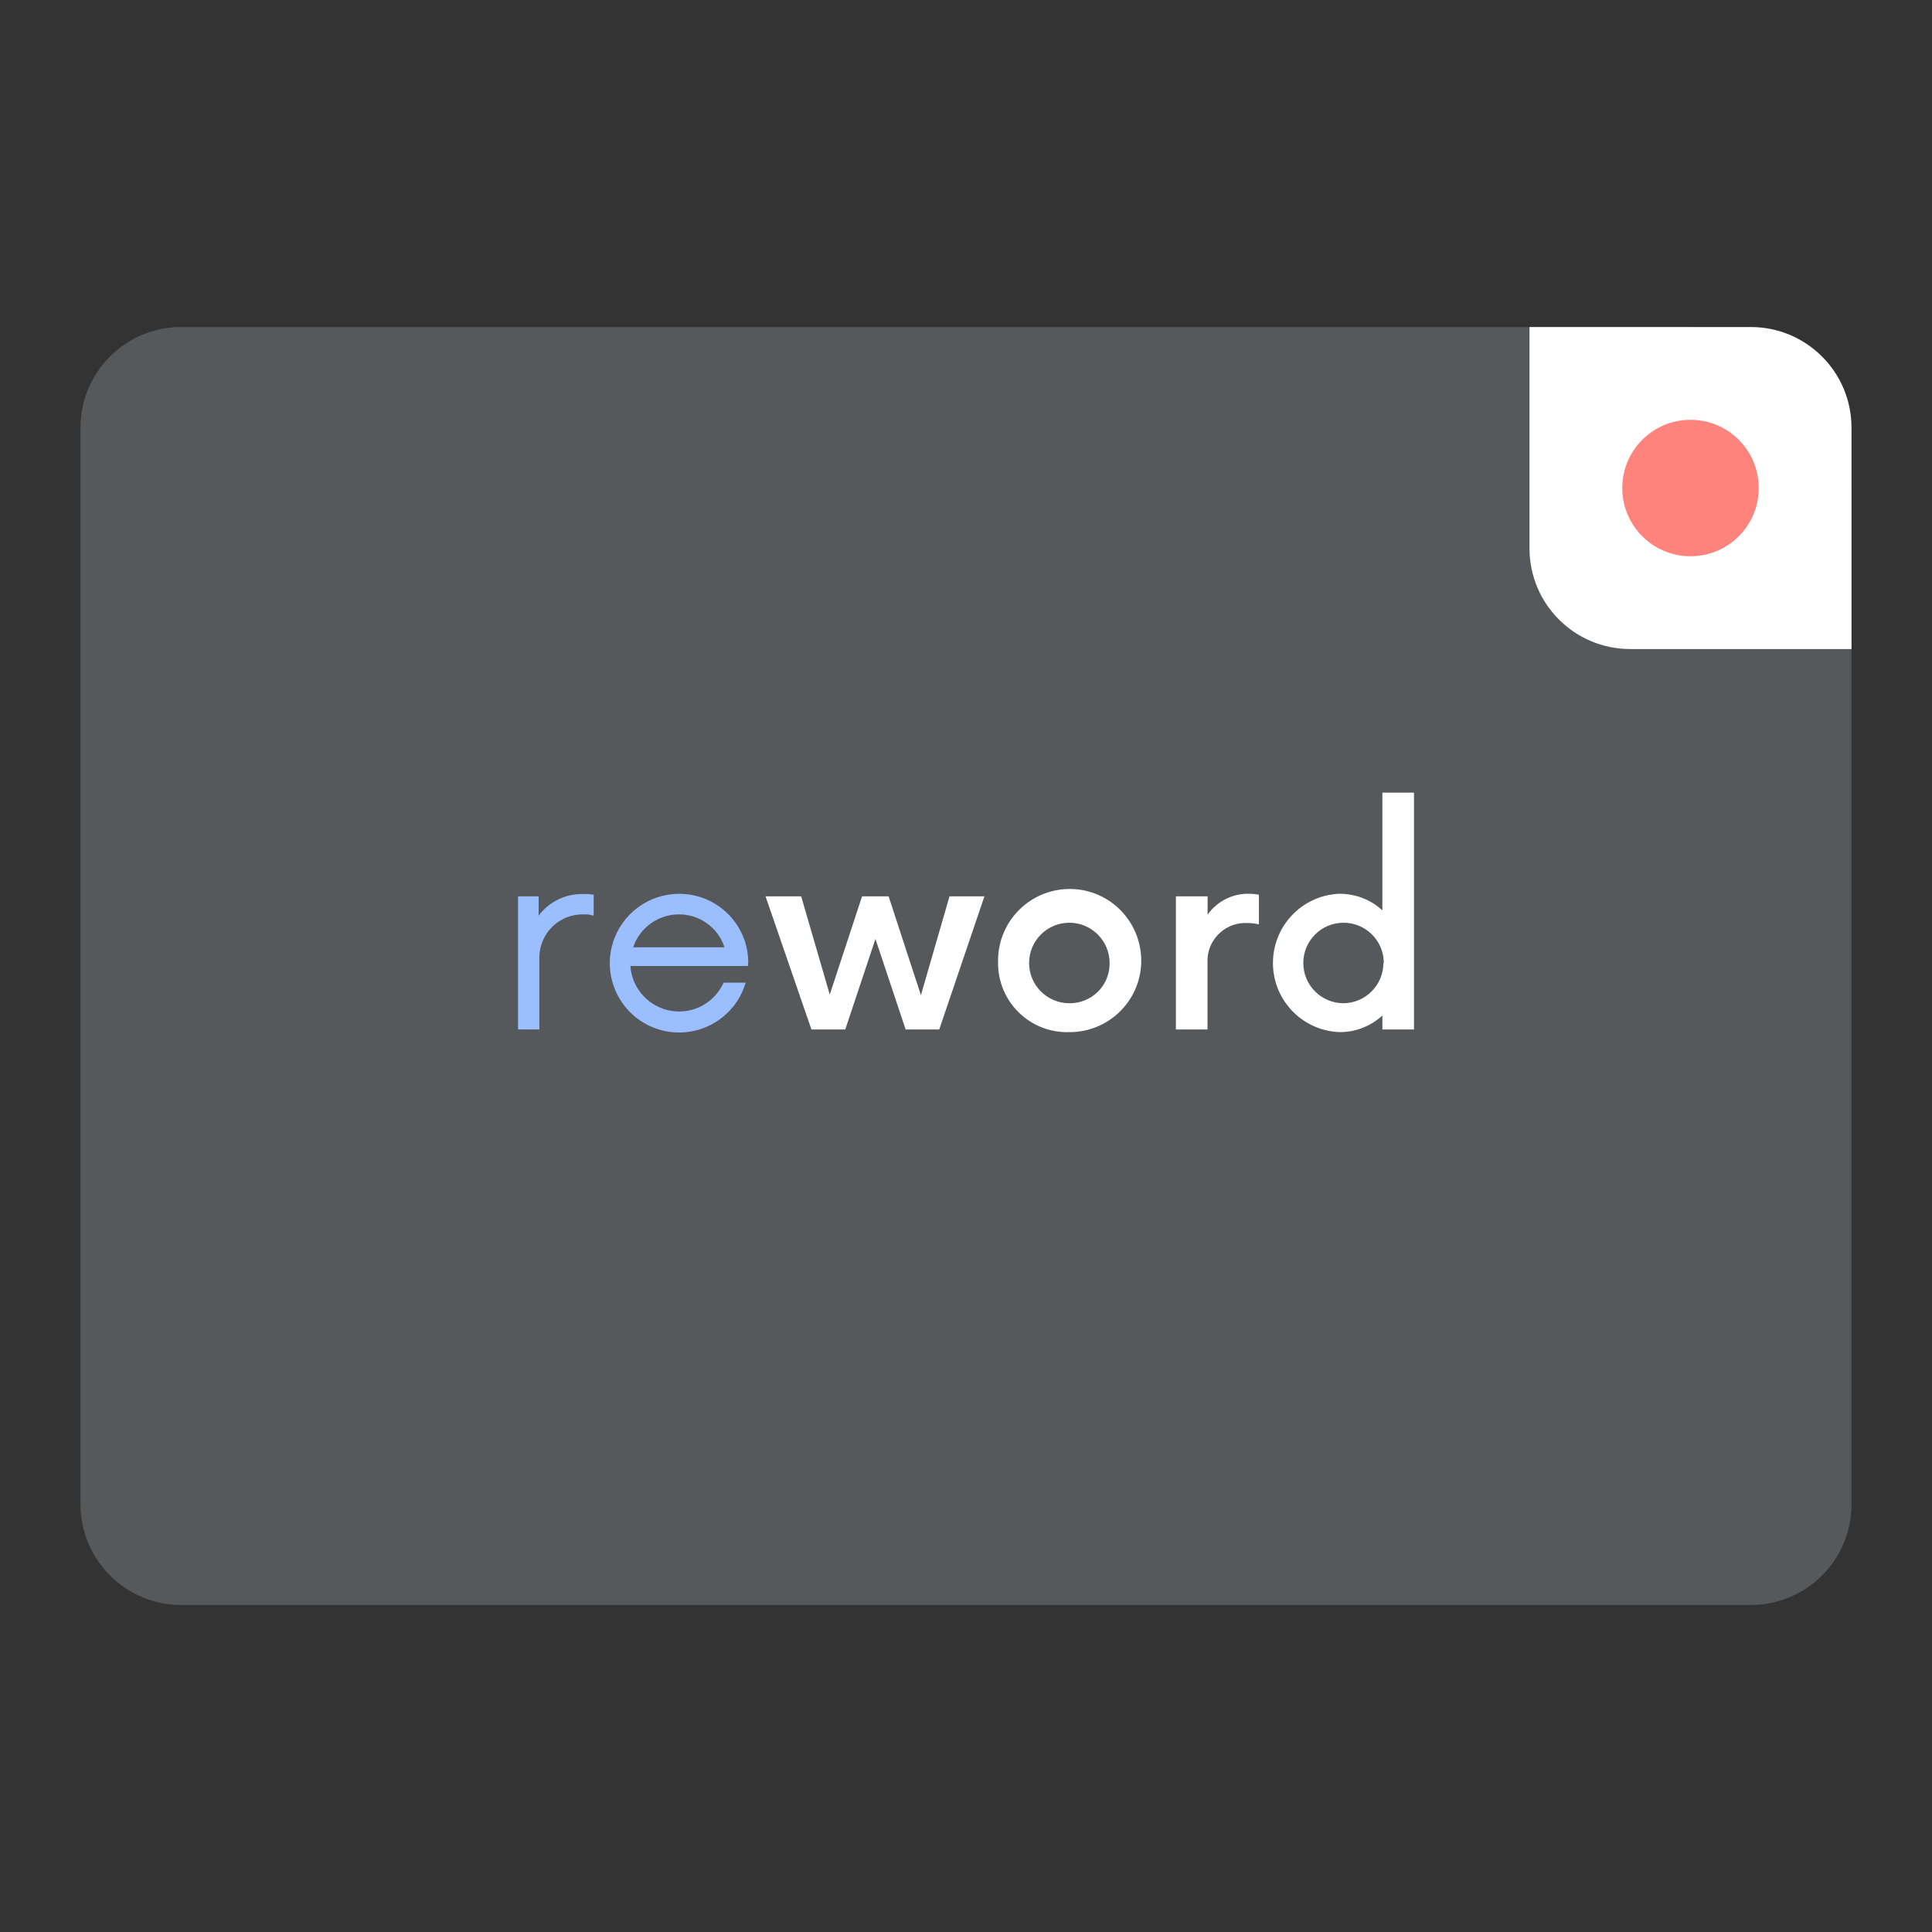 <?xml version="1.0" encoding="UTF-8"?><svg id="a" xmlns="http://www.w3.org/2000/svg" viewBox="0 0 192 192"><rect x="0" y="0" width="192" height="192" fill="#333333" stroke="none"/><path d="M168,32.5H18c-5.52,0-10,4.48-10,10v107c0,5.52,4.48,10,10,10H174c5.52,0,10-4.48,10-10V48.5h-16v-16Z" style="fill:#56595b;"/><path d="M59,88.92v2.08c-.32-.1-.66-.14-1-.13-2.37-.06-4.34,1.82-4.4,4.2v7.24h-2.12v-13.23h2.05v1.92c1.03-1.39,2.67-2.19,4.4-2.15,.36-.02,.72,0,1.07,.07Zm15.33,7.08h-11.68c.18,2.67,2.5,4.69,5.17,4.51,1.78-.12,3.35-1.22,4.09-2.85h2.19c-1.07,3.65-4.9,5.74-8.55,4.67-3.65-1.07-5.74-4.9-4.67-8.55,.86-2.93,3.55-4.95,6.6-4.95,3.75-.02,6.83,2.99,6.88,6.74l-.03,.43Zm-11.41-1.86h9.08c-.64-1.96-2.47-3.28-4.53-3.27-2.06,0-3.89,1.32-4.55,3.27Z" style="fill:#9abeff;"/><path d="M97.83,89.08l-4.49,13.23h-3.34l-3-9-3,9h-3.36l-4.56-13.23h3.54l2.84,9.76,3.21-9.76h2.64l3.21,9.82,2.84-9.82h3.47Zm1.36,6.62c-.13-3.92,2.94-7.21,6.87-7.35s7.21,2.94,7.35,6.87-2.94,7.21-6.87,7.35c-.08,0-.16,0-.24,0-3.78,.14-6.96-2.8-7.11-6.59,0-.09,0-.19,0-.28Zm11.08,0c0-2.21-1.79-4-4-4s-4,1.79-4,4,1.79,4,4,4c2.18,.03,3.97-1.7,4-3.88,0-.04,0-.08,0-.12Zm14.84-6.78v2.94c-.37-.08-.74-.13-1.12-.13-2.08-.12-3.87,1.47-3.99,3.55,0,.11,0,.21,0,.32v6.71h-3.14v-13.23h3.15v1.82c.93-1.32,2.45-2.1,4.07-2.08,.35,0,.7,.03,1.04,.1Zm15.41-10.15v23.54h-3.14v-1.39c-1.16,1.07-2.68,1.66-4.26,1.65-3.8-.14-6.76-3.34-6.61-7.14,.14-3.59,3.02-6.48,6.61-6.61,1.58,0,3.1,.58,4.26,1.65v-11.7h3.14Zm-3,16.93c0-2.21-1.79-4-4-4s-4,1.79-4,4,1.79,4,4,4c2.19-.02,3.96-1.81,3.96-4h.04Z" style="fill:#fff;"/><path d="M152,32.5h22c5.52,0,10,4.48,10,10v22h-22c-5.52,0-10-4.48-10-10v-22Z" style="fill:#fff;"/><circle cx="168" cy="48.5" r="6.78" style="fill:#ff837d;"/></svg>